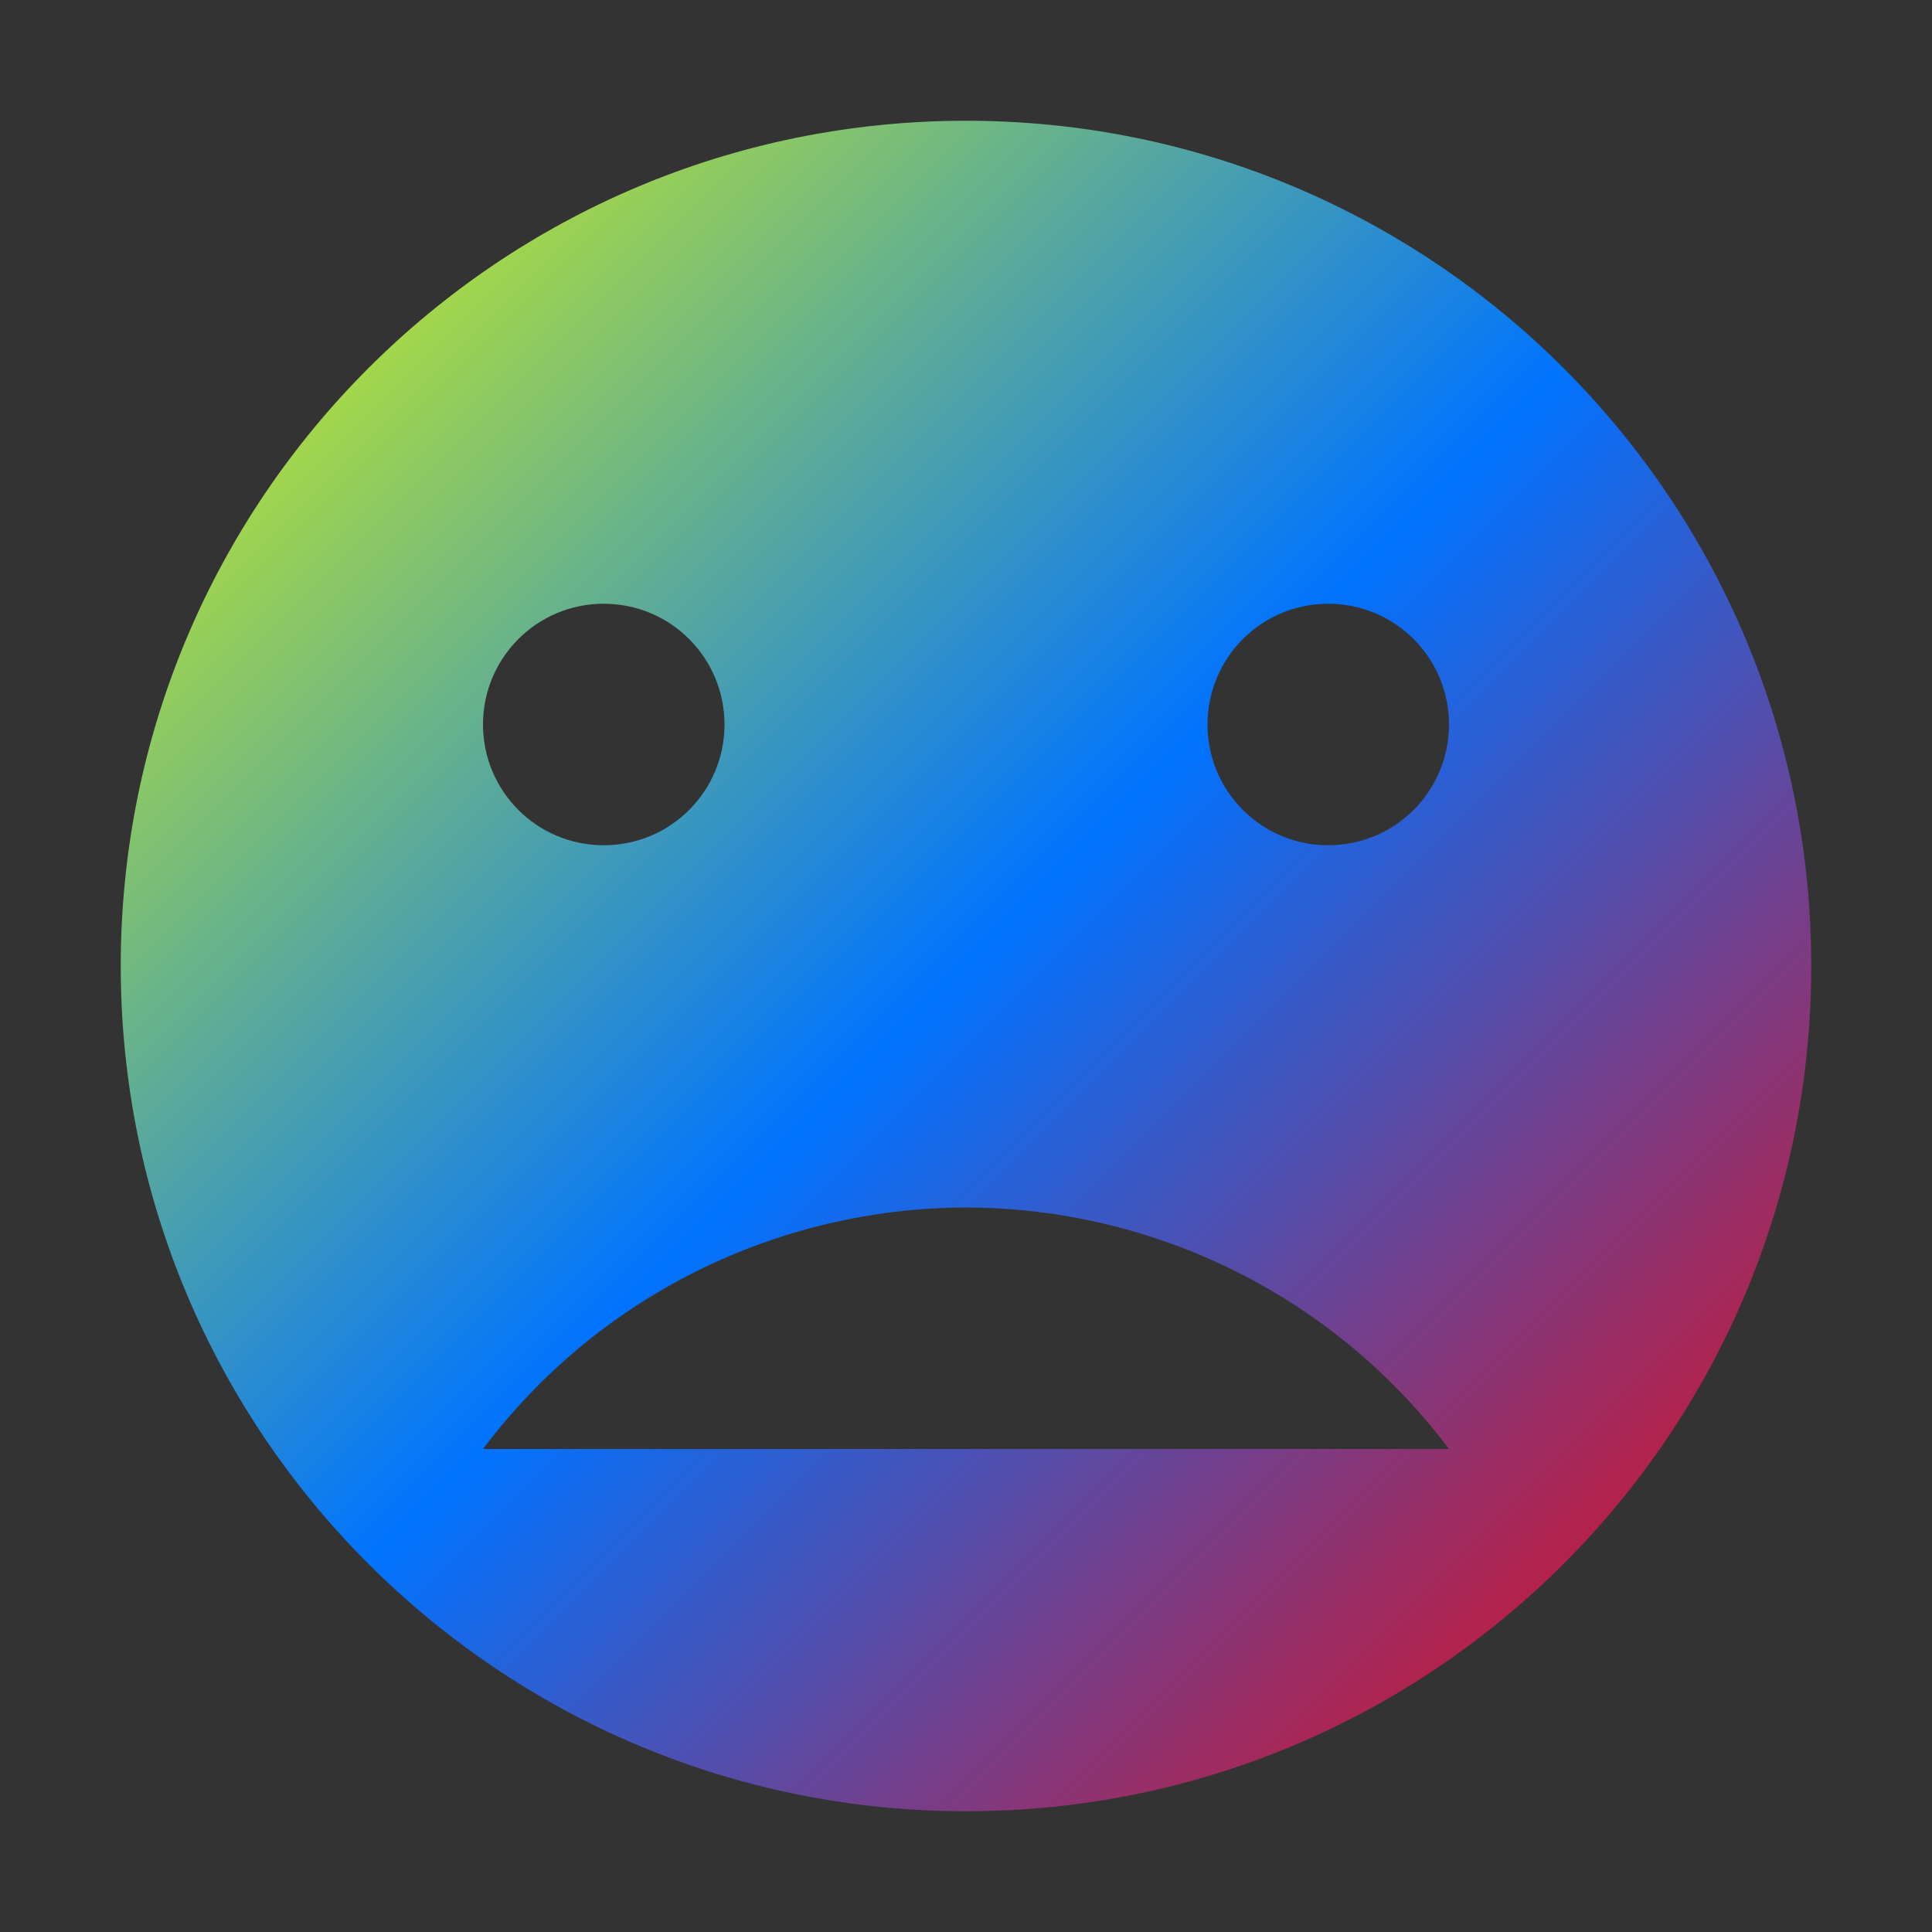 <svg xmlns="http://www.w3.org/2000/svg" xmlns:xlink="http://www.w3.org/1999/xlink" width="16" height="16" viewBox="0 0 16 16" version="1.1"><rect x="0" y="0" width="16" height="16" fill="#333333" stroke="none"/><defs><linearGradient id="linear0" x1="0%" x2="100%" y1="0%" y2="100%"><stop offset="0%" style="stop-color:#e5ff00; stop-opacity:1"/><stop offset="50%" style="stop-color:#0073ff; stop-opacity:1"/><stop offset="100%" style="stop-color:#ff0000; stop-opacity:1"/></linearGradient></defs><g id="surface1"><path style=" stroke:none;fill-rule:nonzero;fill:url(#linear0);fill-opacity:1;" d="M 8 1 C 4.133 1 1 4.133 1 8 C 1 11.867 4.133 15 8 15 C 11.867 15 15 11.867 15 8 C 15 4.133 11.867 1 8 1 Z M 5 5 C 5.555 5 6 5.449 6 6 C 6 6.551 5.555 7 5 7 C 4.445 7 4 6.551 4 6 C 4 5.449 4.445 5 5 5 Z M 11 5 C 11.555 5 12 5.449 12 6 C 12 6.551 11.555 7 11 7 C 10.445 7 10 6.551 10 6 C 10 5.449 10.445 5 11 5 Z M 8 10 C 9.574 10.004 11.055 10.742 12 12 L 4 12 C 4.945 10.742 6.426 10.004 8 10 Z M 8 10 "/></g></svg>
